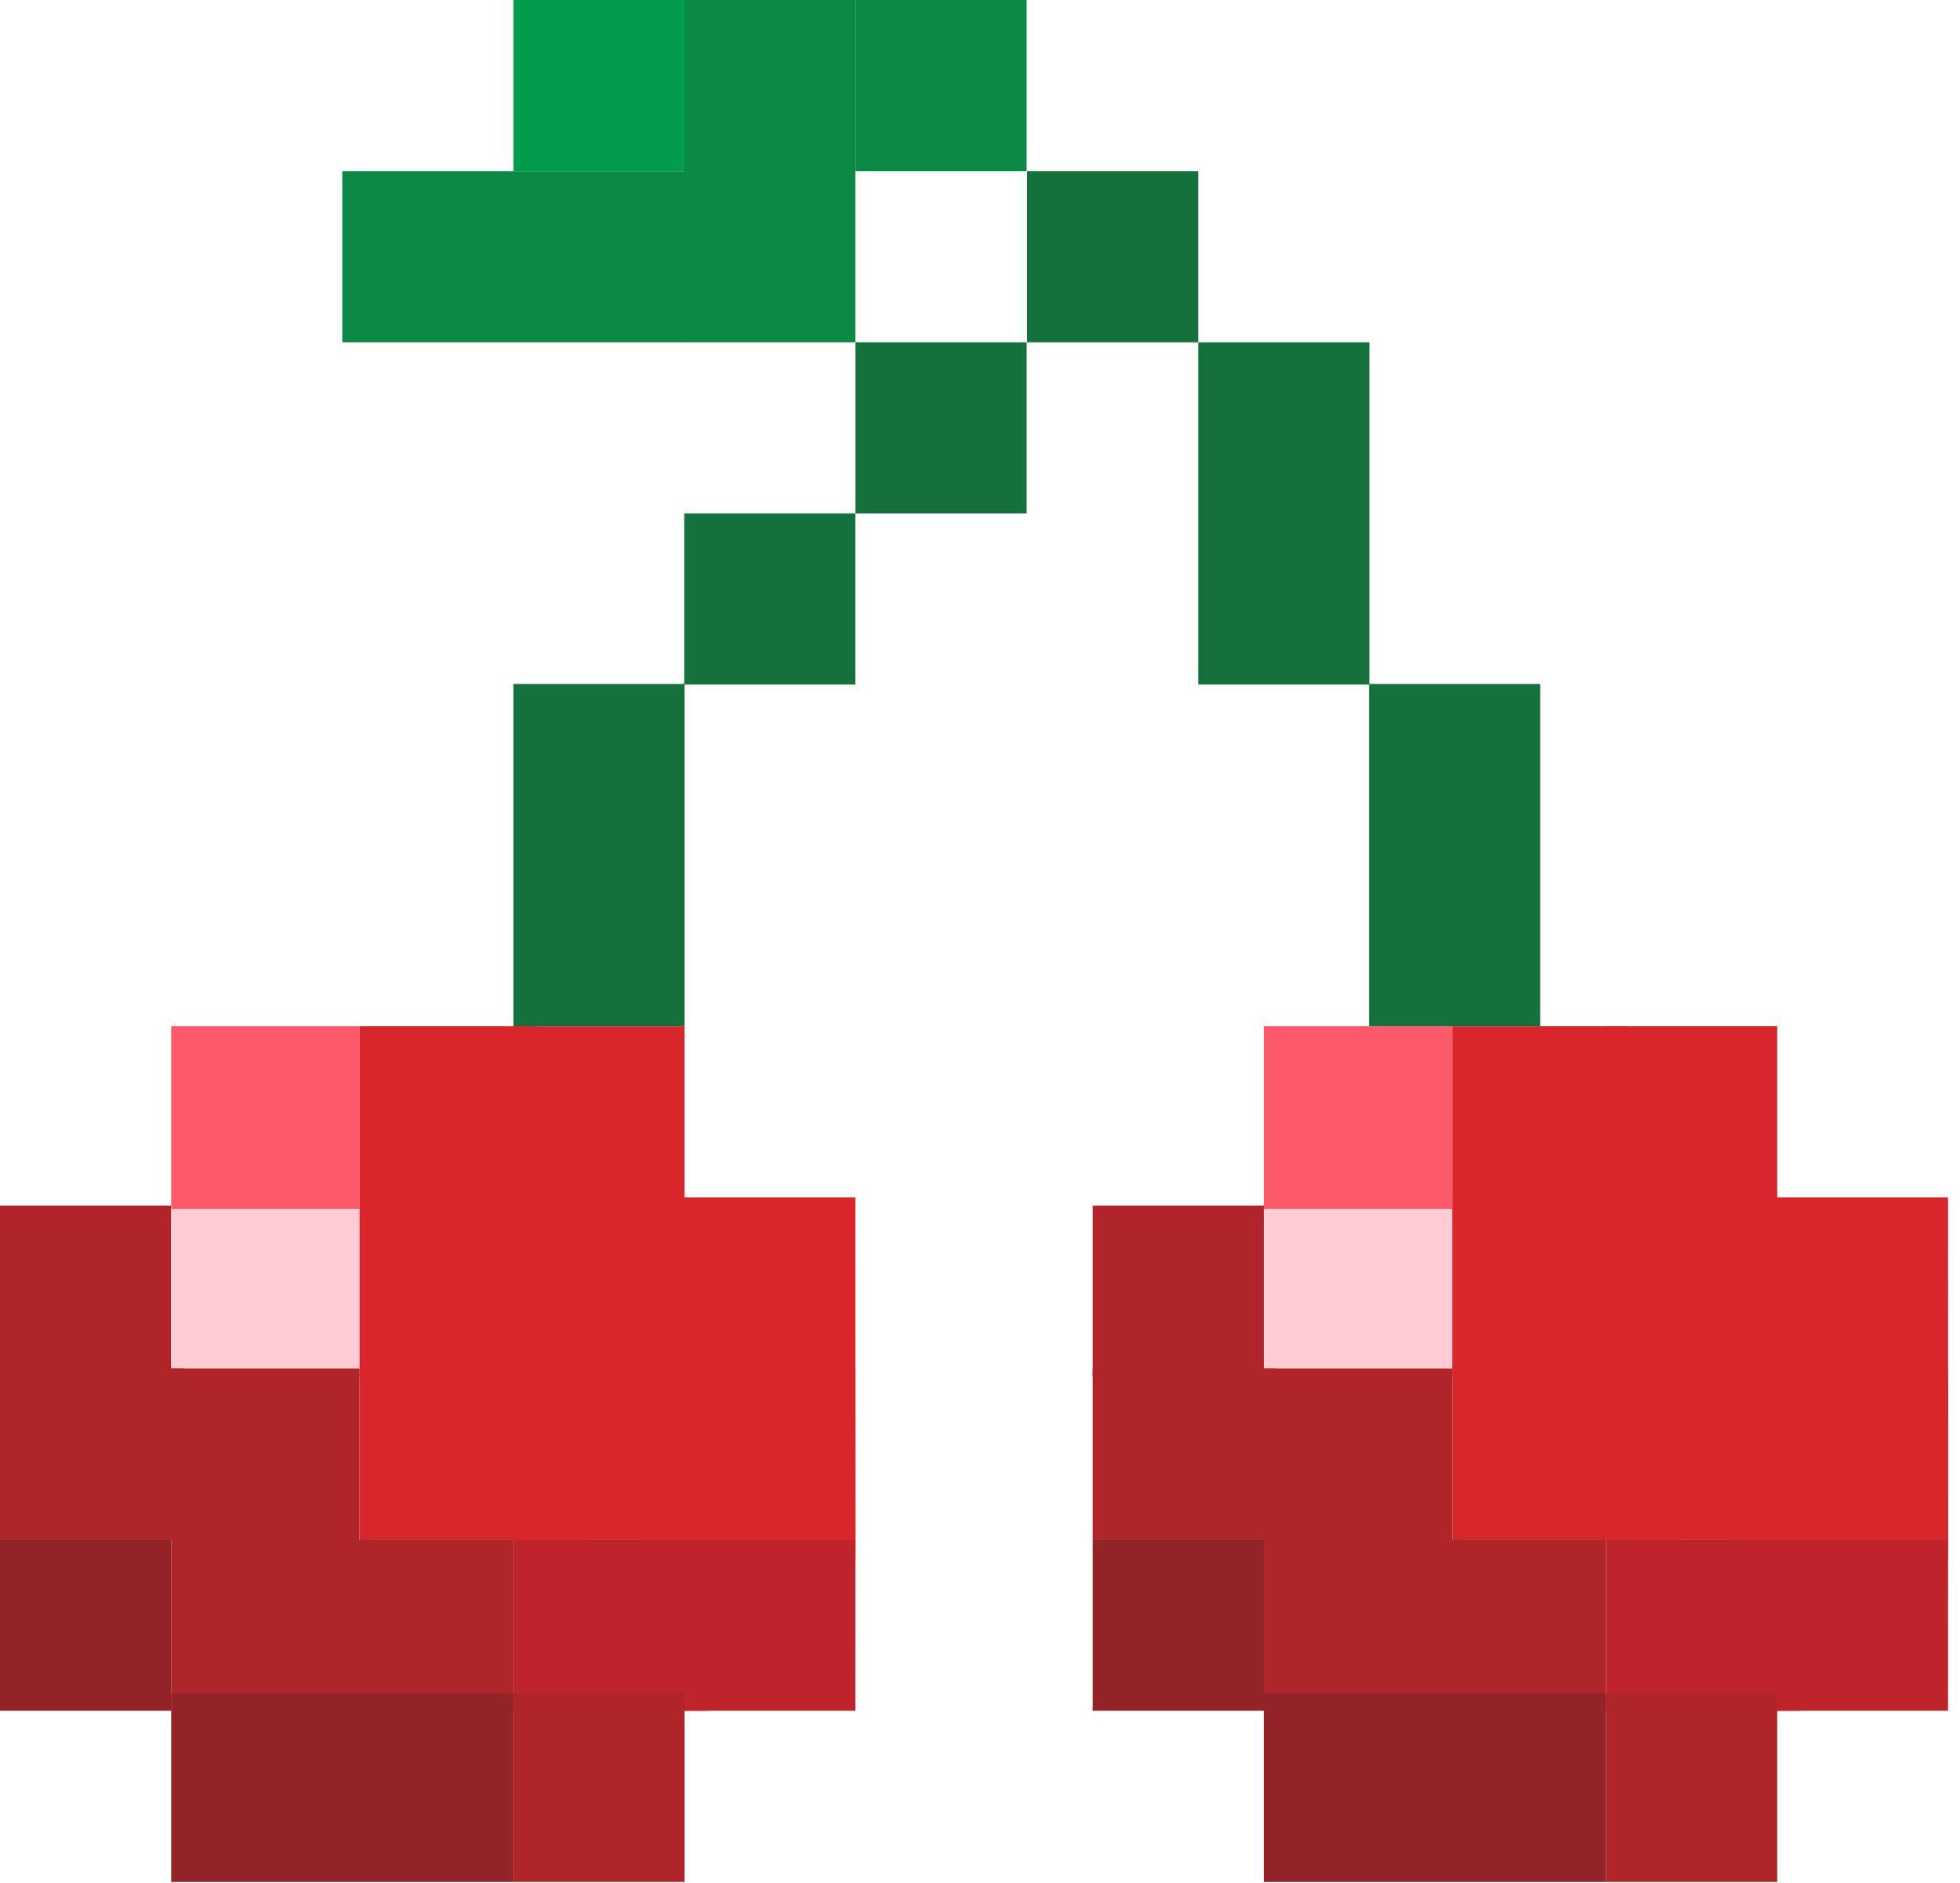 <?xml version="1.0" encoding="UTF-8"?>
<svg width="51px" height="49px" viewBox="0 0 51 49" version="1.1" xmlns="http://www.w3.org/2000/svg" xmlns:xlink="http://www.w3.org/1999/xlink">
    <!-- Generator: Sketch 54.1 (76490) - https://sketchapp.com -->
    <title>Group 3</title>
    <desc>Created with Sketch.</desc>
    <g id="Page-1" stroke="none" stroke-width="1" fill="none" fill-rule="evenodd">
        <g id="test-help" transform="translate(-191, -274)">
            <g id="pop-up-help" transform="translate(100, 128)">
                <g id="50" transform="translate(60, 146)">
                    <g id="Group-3" transform="translate(31, 0)">
                        <g id="Group-2" transform="translate(0, 26.706)">
                            <polygon id="Fill-231" fill="#B0252A" points="1.43884904e-13 9.12 4.454 9.12 4.454 4.666 1.43884904e-13 4.666"></polygon>
                            <polygon id="Fill-232" fill="#FFCCD3" points="4.454 8.907 9.356 9.12 9.356 4.666 4.454 4.666"></polygon>
                            <polygon id="Fill-232" fill="#FF5A6A" points="4.454 4.75 9.356 4.75 9.356 1.79028752e-12 4.454 1.7367329e-12"></polygon>
                            <polygon id="Fill-233" fill="#D7262C" points="9.356 9.12 13.9 9.12 13.9 4.52970994e-13 9.356 1.46555691e-12"></polygon>
                            <polygon id="Fill-234" fill="#B0252A" points="2.84217094e-14 13.358 5.594 13.359 4.792 8.905 2.84217094e-14 8.905"></polygon>
                            <polygon id="Fill-235" fill="#922427" points="1.43884904e-13 17.812 4.454 17.812 4.454 13.358 1.43884904e-13 13.358"></polygon>
                            <polygon id="Fill-236" fill="#B0252A" points="4.454 17.812 9.356 17.812 9.356 8.905 4.454 8.905"></polygon>
                            <polygon id="Fill-237" fill="#B0252A" points="8.906 17.812 13.359 17.812 13.359 13.358 8.906 13.358"></polygon>
                            <polygon id="Fill-238" fill="#922427" points="4.454 22.268 13.359 22.268 13.359 17.362 4.454 17.362"></polygon>
                            <polygon id="Fill-239" fill="#D7262C" points="9.356 13.359 15.244 13.358 14.554 8.905 9.356 8.907"></polygon>
                            <polygon id="Fill-240" fill="#D7262C" points="17.328 13.358 22.26 13.359 22.258 4.453 17.328 4.453"></polygon>
                            <polygon id="Fill-241" fill="#D7262C" points="13.359 9.532 17.813 9.532 17.813 1.78967952e-12 13.359 1.78967952e-12"></polygon>
                            <polygon id="Fill-242" fill="#D7262C" points="16.667 13.857 22.26 13.857 22.258 8.905 16.667 8.907"></polygon>
                            <polygon id="Fill-243" fill="#C0242B" points="17.804 17.812 22.258 17.812 22.26 13.359 17.804 13.359"></polygon>
                            <polygon id="Fill-244" fill="#C0242B" points="13.359 17.812 18.398 17.814 18.398 13.359 13.359 13.359"></polygon>
                            <polygon id="Fill-245" fill="#B0252A" points="13.359 22.268 17.813 22.268 17.813 17.362 13.359 17.362"></polygon>
                            <polygon id="Fill-246" fill="#D7262C" points="13.359 13.358 17.813 13.358 17.813 8.905 13.359 8.905"></polygon>
                        </g>
                        <g id="Group-2" transform="translate(28.431, 26.706)">
                            <polygon id="Fill-231" fill="#B0252A" points="1.43884904e-13 9.12 4.454 9.12 4.454 4.666 1.43884904e-13 4.666"></polygon>
                            <polygon id="Fill-232" fill="#FFCCD3" points="4.454 8.907 9.356 9.12 9.356 4.666 4.454 4.666"></polygon>
                            <polygon id="Fill-232" fill="#FF5A6A" points="4.454 4.75 9.356 4.75 9.356 1.79028752e-12 4.454 1.7367329e-12"></polygon>
                            <polygon id="Fill-233" fill="#D7262C" points="9.356 9.12 13.9 9.12 13.9 4.52970994e-13 9.356 1.46555691e-12"></polygon>
                            <polygon id="Fill-234" fill="#B0252A" points="2.84217094e-14 13.358 5.594 13.359 4.792 8.905 2.84217094e-14 8.905"></polygon>
                            <polygon id="Fill-235" fill="#922427" points="1.43884904e-13 17.812 4.454 17.812 4.454 13.358 1.43884904e-13 13.358"></polygon>
                            <polygon id="Fill-236" fill="#B0252A" points="4.454 17.812 9.356 17.812 9.356 8.905 4.454 8.905"></polygon>
                            <polygon id="Fill-237" fill="#B0252A" points="8.906 17.812 13.359 17.812 13.359 13.358 8.906 13.358"></polygon>
                            <polygon id="Fill-238" fill="#922427" points="4.454 22.268 13.359 22.268 13.359 17.362 4.454 17.362"></polygon>
                            <polygon id="Fill-239" fill="#D7262C" points="9.356 13.359 15.244 13.358 14.554 8.905 9.356 8.907"></polygon>
                            <polygon id="Fill-240" fill="#D7262C" points="17.328 13.358 22.26 13.359 22.258 4.453 17.328 4.453"></polygon>
                            <polygon id="Fill-241" fill="#D7262C" points="13.359 9.532 17.813 9.532 17.813 1.78967952e-12 13.359 1.78967952e-12"></polygon>
                            <polygon id="Fill-242" fill="#D7262C" points="16.667 13.857 22.26 13.857 22.258 8.905 16.667 8.907"></polygon>
                            <polygon id="Fill-243" fill="#C0242B" points="17.804 17.812 22.258 17.812 22.26 13.359 17.804 13.359"></polygon>
                            <polygon id="Fill-244" fill="#C0242B" points="13.359 17.812 18.398 17.814 18.398 13.359 13.359 13.359"></polygon>
                            <polygon id="Fill-245" fill="#B0252A" points="13.359 22.268 17.813 22.268 17.813 17.362 13.359 17.362"></polygon>
                            <polygon id="Fill-246" fill="#D7262C" points="13.359 13.358 17.813 13.358 17.813 8.905 13.359 8.905"></polygon>
                        </g>
                        <polygon id="Fill-263" fill="#14713C" points="13.359 26.706 17.813 26.706 17.813 17.799 13.359 17.799"></polygon>
                        <polygon id="Fill-264" fill="#14713C" points="17.804 17.814 22.258 17.814 22.258 13.361 17.804 13.361"></polygon>
                        <polygon id="Fill-265" fill="#14713C" points="22.26 13.361 26.713 13.361 26.713 8.907 22.26 8.907"></polygon>
                        <polygon id="Fill-266" fill="#14713C" points="31.178 17.814 35.631 17.814 35.631 8.907 31.178 8.907"></polygon>
                        <polygon id="Fill-267" fill="#14713C" points="26.724 8.907 31.178 8.907 31.178 4.453 26.724 4.453"></polygon>
                        <polygon id="Fill-268" fill="#14713C" points="35.623 26.706 40.076 26.706 40.076 17.799 35.623 17.799"></polygon>
                        <polygon id="Fill-269" fill="#0C8A45" points="8.906 8.907 17.813 8.907 17.813 4.453 8.906 4.453"></polygon>
                        <polygon id="Fill-270" fill="#039B4D" points="13.359 4.453 17.813 4.453 17.813 6.08846307e-13 13.359 6.08846307e-13"></polygon>
                        <polygon id="Fill-271" fill="#0C8A45" points="17.804 8.907 22.258 8.907 22.258 -1.63424829e-13 17.804 -1.63424829e-13"></polygon>
                        <polygon id="Fill-272" fill="#0C8A45" points="22.26 4.453 26.713 4.453 26.713 6.08846307e-13 22.26 6.08846307e-13"></polygon>
                    </g>
                </g>
            </g>
        </g>
    </g>
</svg>
